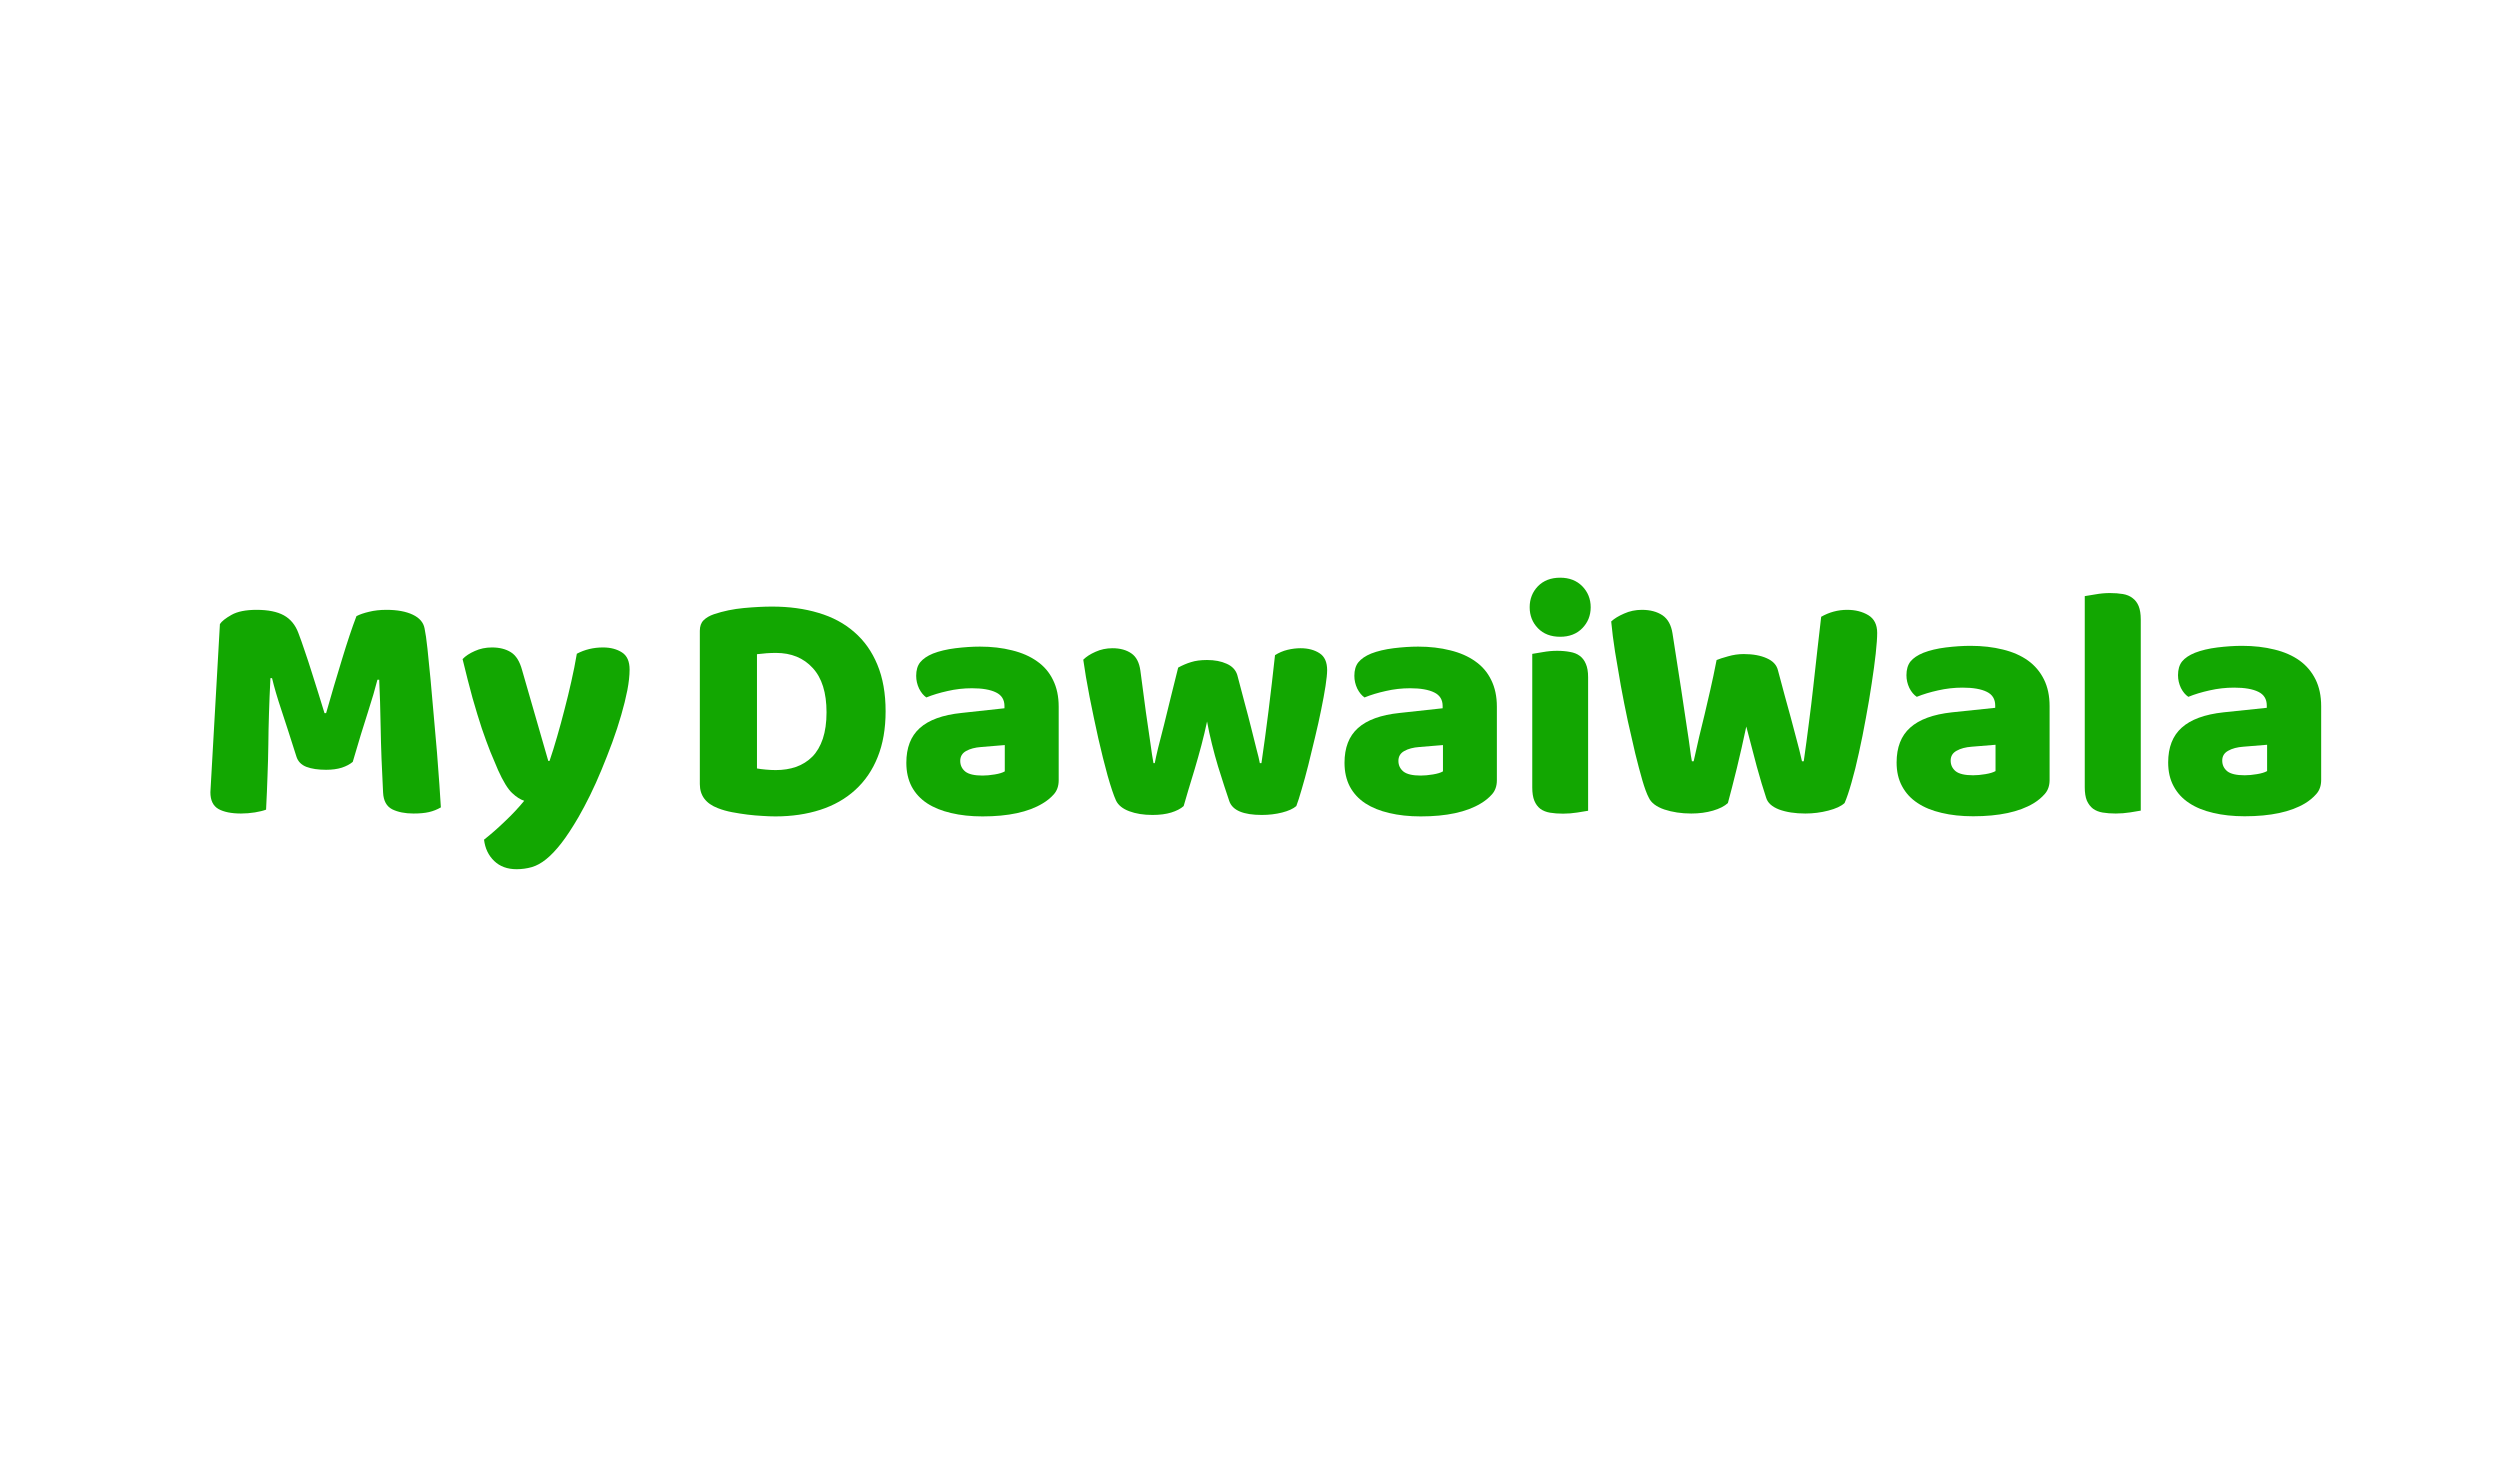 <svg xmlns="http://www.w3.org/2000/svg" xmlns:xlink="http://www.w3.org/1999/xlink" width="321" zoomAndPan="magnify" viewBox="0 0 240.75 141.75" height="188" preserveAspectRatio="xMidYMid meet" version="1.0"><defs><g/></defs><g fill="#12a701" fill-opacity="1"><g transform="translate(18.072, 78.509)"><g><path d="M 15.438 -4.75 C 15.164 -4.52 14.812 -4.332 14.375 -4.188 C 13.938 -4.051 13.43 -3.984 12.859 -3.984 C 12.086 -3.984 11.453 -4.078 10.953 -4.266 C 10.453 -4.461 10.129 -4.797 9.984 -5.266 C 9.391 -7.141 8.898 -8.656 8.516 -9.812 C 8.129 -10.969 7.832 -11.984 7.625 -12.859 L 7.469 -12.859 C 7.406 -11.598 7.359 -10.453 7.328 -9.422 C 7.297 -8.391 7.273 -7.383 7.266 -6.406 C 7.254 -5.438 7.227 -4.453 7.188 -3.453 C 7.156 -2.453 7.109 -1.344 7.047 -0.125 C 6.773 -0.02 6.414 0.066 5.969 0.141 C 5.52 0.211 5.07 0.25 4.625 0.25 C 3.688 0.25 2.957 0.102 2.438 -0.188 C 1.914 -0.488 1.656 -1.031 1.656 -1.812 L 2.578 -18.094 C 2.754 -18.363 3.129 -18.66 3.703 -18.984 C 4.273 -19.305 5.082 -19.469 6.125 -19.469 C 7.25 -19.469 8.129 -19.289 8.766 -18.938 C 9.41 -18.582 9.879 -18.016 10.172 -17.234 C 10.367 -16.723 10.578 -16.133 10.797 -15.469 C 11.023 -14.812 11.25 -14.129 11.469 -13.422 C 11.695 -12.723 11.914 -12.031 12.125 -11.344 C 12.332 -10.656 12.523 -10.031 12.703 -9.469 L 12.859 -9.469 C 13.367 -11.258 13.879 -12.988 14.391 -14.656 C 14.898 -16.332 15.367 -17.734 15.797 -18.859 C 16.109 -19.023 16.516 -19.164 17.016 -19.281 C 17.516 -19.406 18.078 -19.469 18.703 -19.469 C 19.742 -19.469 20.594 -19.312 21.25 -19 C 21.906 -18.688 22.285 -18.242 22.391 -17.672 C 22.484 -17.242 22.578 -16.586 22.672 -15.703 C 22.766 -14.828 22.863 -13.836 22.969 -12.734 C 23.07 -11.629 23.176 -10.457 23.281 -9.219 C 23.395 -7.988 23.5 -6.801 23.594 -5.656 C 23.688 -4.52 23.766 -3.477 23.828 -2.531 C 23.898 -1.582 23.945 -0.852 23.969 -0.344 C 23.602 -0.133 23.223 0.016 22.828 0.109 C 22.43 0.203 21.926 0.25 21.312 0.25 C 20.5 0.25 19.816 0.113 19.266 -0.156 C 18.711 -0.438 18.414 -0.977 18.375 -1.781 C 18.25 -4.102 18.172 -6.188 18.141 -8.031 C 18.109 -9.883 18.062 -11.441 18 -12.703 L 17.828 -12.703 C 17.617 -11.867 17.312 -10.82 16.906 -9.562 C 16.5 -8.312 16.008 -6.707 15.438 -4.75 Z M 15.438 -4.75 "/></g></g></g><g fill="#12a701" fill-opacity="1"><g transform="translate(43.501, 78.509)"><g><path d="M 4.078 -3.953 C 3.848 -4.484 3.598 -5.078 3.328 -5.734 C 3.066 -6.398 2.789 -7.156 2.5 -8 C 2.219 -8.852 1.922 -9.828 1.609 -10.922 C 1.305 -12.023 0.984 -13.285 0.641 -14.703 C 0.93 -15.004 1.328 -15.266 1.828 -15.484 C 2.328 -15.711 2.879 -15.828 3.484 -15.828 C 4.223 -15.828 4.836 -15.672 5.328 -15.359 C 5.816 -15.055 6.176 -14.477 6.406 -13.625 L 8.938 -4.844 L 9.062 -4.844 C 9.312 -5.57 9.555 -6.359 9.797 -7.203 C 10.047 -8.055 10.285 -8.938 10.516 -9.844 C 10.754 -10.75 10.973 -11.648 11.172 -12.547 C 11.379 -13.453 11.555 -14.344 11.703 -15.219 C 12.473 -15.625 13.316 -15.828 14.234 -15.828 C 14.973 -15.828 15.586 -15.664 16.078 -15.344 C 16.566 -15.031 16.812 -14.477 16.812 -13.688 C 16.812 -13.113 16.738 -12.445 16.594 -11.688 C 16.445 -10.938 16.25 -10.133 16 -9.281 C 15.758 -8.438 15.473 -7.562 15.141 -6.656 C 14.805 -5.75 14.457 -4.859 14.094 -3.984 C 13.738 -3.117 13.367 -2.297 12.984 -1.516 C 12.598 -0.734 12.227 -0.035 11.875 0.578 C 11.27 1.617 10.711 2.469 10.203 3.125 C 9.691 3.781 9.203 4.297 8.734 4.672 C 8.273 5.047 7.812 5.301 7.344 5.438 C 6.875 5.57 6.383 5.641 5.875 5.641 C 4.977 5.641 4.254 5.375 3.703 4.844 C 3.148 4.312 2.82 3.625 2.719 2.781 C 3.395 2.25 4.07 1.656 4.75 1 C 5.438 0.352 6.055 -0.305 6.609 -0.984 C 6.242 -1.098 5.852 -1.348 5.438 -1.734 C 5.02 -2.129 4.566 -2.867 4.078 -3.953 Z M 4.078 -3.953 "/></g></g></g><g fill="#12a701" fill-opacity="1"><g transform="translate(154.547, 78.509)"><g><path d="M 11 -14.609 C 11.238 -14.711 11.609 -14.832 12.109 -14.969 C 12.609 -15.113 13.113 -15.188 13.625 -15.188 C 14.52 -15.188 15.266 -15.051 15.859 -14.781 C 16.453 -14.52 16.812 -14.133 16.938 -13.625 C 17.176 -12.75 17.395 -11.93 17.594 -11.172 C 17.801 -10.422 18 -9.703 18.188 -9.016 C 18.375 -8.328 18.555 -7.641 18.734 -6.953 C 18.922 -6.273 19.098 -5.562 19.266 -4.812 L 19.438 -4.812 C 19.625 -6.113 19.789 -7.352 19.938 -8.531 C 20.094 -9.719 20.234 -10.879 20.359 -12.016 C 20.484 -13.148 20.609 -14.273 20.734 -15.391 C 20.867 -16.504 21 -17.641 21.125 -18.797 C 21.906 -19.242 22.742 -19.469 23.641 -19.469 C 24.43 -19.469 25.113 -19.297 25.688 -18.953 C 26.258 -18.609 26.547 -18.035 26.547 -17.234 C 26.547 -16.766 26.5 -16.098 26.406 -15.234 C 26.312 -14.367 26.18 -13.406 26.016 -12.344 C 25.859 -11.281 25.672 -10.164 25.453 -9 C 25.242 -7.832 25.02 -6.711 24.781 -5.641 C 24.551 -4.578 24.312 -3.613 24.062 -2.75 C 23.82 -1.895 23.598 -1.234 23.391 -0.766 C 23.066 -0.461 22.539 -0.219 21.812 -0.031 C 21.094 0.156 20.352 0.25 19.594 0.25 C 18.594 0.25 17.742 0.117 17.047 -0.141 C 16.359 -0.41 15.941 -0.789 15.797 -1.281 C 15.516 -2.125 15.211 -3.129 14.891 -4.297 C 14.578 -5.473 14.238 -6.766 13.875 -8.172 C 13.582 -6.785 13.273 -5.43 12.953 -4.109 C 12.629 -2.797 12.344 -1.68 12.094 -0.766 C 11.77 -0.461 11.289 -0.219 10.656 -0.031 C 10.02 0.156 9.316 0.25 8.547 0.25 C 7.586 0.25 6.719 0.117 5.938 -0.141 C 5.164 -0.41 4.664 -0.789 4.438 -1.281 C 4.238 -1.656 4.031 -2.219 3.812 -2.969 C 3.594 -3.727 3.363 -4.594 3.125 -5.562 C 2.895 -6.531 2.656 -7.578 2.406 -8.703 C 2.164 -9.836 1.941 -10.969 1.734 -12.094 C 1.535 -13.219 1.348 -14.316 1.172 -15.391 C 1.004 -16.461 0.879 -17.445 0.797 -18.344 C 1.098 -18.625 1.516 -18.879 2.047 -19.109 C 2.578 -19.348 3.148 -19.469 3.766 -19.469 C 4.578 -19.469 5.242 -19.289 5.766 -18.938 C 6.285 -18.582 6.609 -17.992 6.734 -17.172 C 7.078 -14.992 7.359 -13.18 7.578 -11.734 C 7.797 -10.297 7.973 -9.113 8.109 -8.188 C 8.254 -7.258 8.359 -6.539 8.422 -6.031 C 8.484 -5.52 8.547 -5.113 8.609 -4.812 L 8.781 -4.812 C 8.969 -5.664 9.145 -6.453 9.312 -7.172 C 9.488 -7.898 9.664 -8.629 9.844 -9.359 C 10.02 -10.098 10.203 -10.883 10.391 -11.719 C 10.586 -12.562 10.789 -13.523 11 -14.609 Z M 11 -14.609 "/></g></g></g><g fill="#12a701" fill-opacity="1"><g transform="translate(182.083, 78.509)"><g><path d="M 8.297 -3.453 C 8.66 -3.453 9.055 -3.488 9.484 -3.562 C 9.922 -3.633 10.25 -3.734 10.469 -3.859 L 10.469 -6.406 L 8.172 -6.219 C 7.578 -6.176 7.086 -6.047 6.703 -5.828 C 6.316 -5.617 6.125 -5.301 6.125 -4.875 C 6.125 -4.457 6.285 -4.113 6.609 -3.844 C 6.941 -3.582 7.504 -3.453 8.297 -3.453 Z M 8.047 -15.984 C 9.191 -15.984 10.238 -15.863 11.188 -15.625 C 12.133 -15.395 12.941 -15.039 13.609 -14.562 C 14.273 -14.082 14.789 -13.473 15.156 -12.734 C 15.52 -12.004 15.703 -11.141 15.703 -10.141 L 15.703 -3 C 15.703 -2.445 15.547 -1.992 15.234 -1.641 C 14.922 -1.285 14.555 -0.984 14.141 -0.734 C 12.754 0.098 10.805 0.516 8.297 0.516 C 7.172 0.516 6.156 0.406 5.25 0.188 C 4.344 -0.02 3.566 -0.336 2.922 -0.766 C 2.273 -1.191 1.773 -1.734 1.422 -2.391 C 1.066 -3.047 0.891 -3.812 0.891 -4.688 C 0.891 -6.156 1.328 -7.281 2.203 -8.062 C 3.078 -8.852 4.426 -9.348 6.25 -9.547 L 10.438 -9.984 L 10.438 -10.203 C 10.438 -10.828 10.164 -11.27 9.625 -11.531 C 9.082 -11.801 8.301 -11.938 7.281 -11.938 C 6.469 -11.938 5.676 -11.848 4.906 -11.672 C 4.145 -11.504 3.457 -11.297 2.844 -11.047 C 2.562 -11.234 2.32 -11.52 2.125 -11.906 C 1.938 -12.301 1.844 -12.711 1.844 -13.141 C 1.844 -13.691 1.973 -14.133 2.234 -14.469 C 2.504 -14.801 2.922 -15.082 3.484 -15.312 C 4.098 -15.551 4.82 -15.723 5.656 -15.828 C 6.5 -15.93 7.297 -15.984 8.047 -15.984 Z M 8.047 -15.984 "/></g></g></g><g fill="#12a701" fill-opacity="1"><g transform="translate(199.44, 78.509)"><g><path d="M 7.172 -0.031 C 6.941 0.008 6.598 0.066 6.141 0.141 C 5.68 0.211 5.219 0.25 4.75 0.25 C 4.281 0.25 3.859 0.219 3.484 0.156 C 3.117 0.094 2.805 -0.031 2.547 -0.219 C 2.297 -0.414 2.098 -0.676 1.953 -1 C 1.816 -1.332 1.75 -1.766 1.75 -2.297 L 1.75 -20.797 C 1.988 -20.836 2.336 -20.895 2.797 -20.969 C 3.254 -21.051 3.719 -21.094 4.188 -21.094 C 4.645 -21.094 5.062 -21.062 5.438 -21 C 5.812 -20.938 6.125 -20.805 6.375 -20.609 C 6.633 -20.422 6.832 -20.16 6.969 -19.828 C 7.102 -19.492 7.172 -19.062 7.172 -18.531 Z M 7.172 -0.031 "/></g></g></g><g fill="#12a701" fill-opacity="1"><g transform="translate(208.374, 78.509)"><g><path d="M 8.297 -3.453 C 8.66 -3.453 9.055 -3.488 9.484 -3.562 C 9.922 -3.633 10.25 -3.734 10.469 -3.859 L 10.469 -6.406 L 8.172 -6.219 C 7.578 -6.176 7.086 -6.047 6.703 -5.828 C 6.316 -5.617 6.125 -5.301 6.125 -4.875 C 6.125 -4.457 6.285 -4.113 6.609 -3.844 C 6.941 -3.582 7.504 -3.453 8.297 -3.453 Z M 8.047 -15.984 C 9.191 -15.984 10.238 -15.863 11.188 -15.625 C 12.133 -15.395 12.941 -15.039 13.609 -14.562 C 14.273 -14.082 14.789 -13.473 15.156 -12.734 C 15.52 -12.004 15.703 -11.141 15.703 -10.141 L 15.703 -3 C 15.703 -2.445 15.547 -1.992 15.234 -1.641 C 14.922 -1.285 14.555 -0.984 14.141 -0.734 C 12.754 0.098 10.805 0.516 8.297 0.516 C 7.172 0.516 6.156 0.406 5.25 0.188 C 4.344 -0.02 3.566 -0.336 2.922 -0.766 C 2.273 -1.191 1.773 -1.734 1.422 -2.391 C 1.066 -3.047 0.891 -3.812 0.891 -4.688 C 0.891 -6.156 1.328 -7.281 2.203 -8.062 C 3.078 -8.852 4.426 -9.348 6.25 -9.547 L 10.438 -9.984 L 10.438 -10.203 C 10.438 -10.828 10.164 -11.27 9.625 -11.531 C 9.082 -11.801 8.301 -11.938 7.281 -11.938 C 6.469 -11.938 5.676 -11.848 4.906 -11.672 C 4.145 -11.504 3.457 -11.297 2.844 -11.047 C 2.562 -11.234 2.32 -11.52 2.125 -11.906 C 1.938 -12.301 1.844 -12.711 1.844 -13.141 C 1.844 -13.691 1.973 -14.133 2.234 -14.469 C 2.504 -14.801 2.922 -15.082 3.484 -15.312 C 4.098 -15.551 4.82 -15.723 5.656 -15.828 C 6.5 -15.93 7.297 -15.984 8.047 -15.984 Z M 8.047 -15.984 "/></g></g></g><g fill="#12a701" fill-opacity="1"><g transform="translate(65.05, 78.522)"><g><path d="M 7.594 -4.125 C 7.82 -4.082 8.109 -4.047 8.453 -4.016 C 8.797 -3.984 9.113 -3.969 9.406 -3.969 C 10.125 -3.969 10.785 -4.07 11.391 -4.281 C 11.992 -4.5 12.516 -4.828 12.953 -5.266 C 13.391 -5.711 13.727 -6.289 13.969 -7 C 14.207 -7.719 14.328 -8.57 14.328 -9.562 C 14.328 -11.469 13.879 -12.898 12.984 -13.859 C 12.098 -14.828 10.914 -15.312 9.438 -15.312 C 9.145 -15.312 8.844 -15.301 8.531 -15.281 C 8.227 -15.258 7.914 -15.227 7.594 -15.188 Z M 9.375 0.516 C 9.008 0.516 8.594 0.5 8.125 0.469 C 7.664 0.445 7.188 0.406 6.688 0.344 C 6.188 0.281 5.688 0.203 5.188 0.109 C 4.695 0.016 4.238 -0.113 3.812 -0.281 C 2.645 -0.727 2.062 -1.504 2.062 -2.609 L 2.062 -17.453 C 2.062 -17.891 2.18 -18.227 2.422 -18.469 C 2.672 -18.719 3.008 -18.914 3.438 -19.062 C 4.344 -19.363 5.301 -19.562 6.312 -19.656 C 7.332 -19.75 8.25 -19.797 9.062 -19.797 C 10.707 -19.797 12.203 -19.594 13.547 -19.188 C 14.898 -18.789 16.055 -18.172 17.016 -17.328 C 17.984 -16.492 18.727 -15.441 19.25 -14.172 C 19.781 -12.898 20.047 -11.395 20.047 -9.656 C 20.047 -7.969 19.789 -6.492 19.281 -5.234 C 18.781 -3.973 18.055 -2.91 17.109 -2.047 C 16.172 -1.191 15.047 -0.551 13.734 -0.125 C 12.422 0.301 10.969 0.516 9.375 0.516 Z M 9.375 0.516 "/></g></g></g><g fill="#12a701" fill-opacity="1"><g transform="translate(86.213, 78.522)"><g><path d="M 8.266 -3.438 C 8.617 -3.438 9.016 -3.473 9.453 -3.547 C 9.891 -3.617 10.211 -3.719 10.422 -3.844 L 10.422 -6.391 L 8.141 -6.203 C 7.547 -6.16 7.055 -6.031 6.672 -5.812 C 6.297 -5.602 6.109 -5.285 6.109 -4.859 C 6.109 -4.441 6.27 -4.098 6.594 -3.828 C 6.926 -3.566 7.484 -3.438 8.266 -3.438 Z M 8.016 -15.922 C 9.148 -15.922 10.188 -15.801 11.125 -15.562 C 12.07 -15.332 12.879 -14.977 13.547 -14.5 C 14.223 -14.031 14.738 -13.426 15.094 -12.688 C 15.457 -11.957 15.641 -11.098 15.641 -10.109 L 15.641 -2.984 C 15.641 -2.43 15.484 -1.977 15.172 -1.625 C 14.867 -1.281 14.504 -0.984 14.078 -0.734 C 12.703 0.098 10.766 0.516 8.266 0.516 C 7.141 0.516 6.125 0.406 5.219 0.188 C 4.32 -0.02 3.551 -0.332 2.906 -0.75 C 2.258 -1.176 1.758 -1.719 1.406 -2.375 C 1.062 -3.039 0.891 -3.805 0.891 -4.672 C 0.891 -6.129 1.32 -7.25 2.188 -8.031 C 3.062 -8.82 4.41 -9.312 6.234 -9.5 L 10.391 -9.953 L 10.391 -10.172 C 10.391 -10.785 10.117 -11.223 9.578 -11.484 C 9.035 -11.754 8.258 -11.891 7.25 -11.891 C 6.438 -11.891 5.648 -11.801 4.891 -11.625 C 4.129 -11.457 3.441 -11.25 2.828 -11 C 2.555 -11.188 2.32 -11.473 2.125 -11.859 C 1.938 -12.254 1.844 -12.664 1.844 -13.094 C 1.844 -13.645 1.973 -14.082 2.234 -14.406 C 2.504 -14.738 2.914 -15.02 3.469 -15.25 C 4.082 -15.488 4.805 -15.66 5.641 -15.766 C 6.473 -15.867 7.266 -15.922 8.016 -15.922 Z M 8.016 -15.922 "/></g></g></g><g fill="#12a701" fill-opacity="1"><g transform="translate(103.499, 78.522)"><g><path d="M 10.453 -0.484 C 10.16 -0.223 9.758 -0.016 9.25 0.141 C 8.738 0.297 8.133 0.375 7.438 0.375 C 6.57 0.375 5.82 0.254 5.188 0.016 C 4.551 -0.223 4.125 -0.566 3.906 -1.016 C 3.676 -1.523 3.406 -2.328 3.094 -3.422 C 2.789 -4.523 2.488 -5.734 2.188 -7.047 C 1.895 -8.367 1.613 -9.707 1.344 -11.062 C 1.082 -12.414 0.879 -13.613 0.734 -14.656 C 1.023 -14.945 1.422 -15.203 1.922 -15.422 C 2.422 -15.648 2.969 -15.766 3.562 -15.766 C 4.301 -15.766 4.91 -15.598 5.391 -15.266 C 5.867 -14.941 6.16 -14.379 6.266 -13.578 C 6.473 -11.961 6.648 -10.629 6.797 -9.578 C 6.953 -8.535 7.078 -7.676 7.172 -7 C 7.266 -6.332 7.336 -5.82 7.391 -5.469 C 7.441 -5.125 7.488 -4.848 7.531 -4.641 L 7.656 -4.641 C 7.719 -4.984 7.828 -5.477 7.984 -6.125 C 8.148 -6.77 8.336 -7.504 8.547 -8.328 C 8.754 -9.148 8.973 -10.039 9.203 -11 C 9.441 -11.969 9.68 -12.93 9.922 -13.891 C 10.336 -14.117 10.754 -14.297 11.172 -14.422 C 11.586 -14.555 12.102 -14.625 12.719 -14.625 C 13.457 -14.625 14.086 -14.504 14.609 -14.266 C 15.141 -14.035 15.484 -13.676 15.641 -13.188 C 15.891 -12.258 16.129 -11.352 16.359 -10.469 C 16.598 -9.594 16.812 -8.773 17 -8.016 C 17.188 -7.266 17.352 -6.598 17.5 -6.016 C 17.656 -5.441 17.766 -4.984 17.828 -4.641 L 17.984 -4.641 C 18.223 -6.273 18.453 -7.969 18.672 -9.719 C 18.891 -11.477 19.098 -13.27 19.297 -15.094 C 19.672 -15.332 20.07 -15.504 20.5 -15.609 C 20.926 -15.711 21.348 -15.766 21.766 -15.766 C 22.504 -15.766 23.117 -15.602 23.609 -15.281 C 24.098 -14.969 24.344 -14.422 24.344 -13.641 C 24.344 -13.297 24.289 -12.785 24.188 -12.109 C 24.082 -11.43 23.941 -10.664 23.766 -9.812 C 23.598 -8.969 23.398 -8.078 23.172 -7.141 C 22.953 -6.211 22.734 -5.312 22.516 -4.438 C 22.297 -3.57 22.082 -2.789 21.875 -2.094 C 21.676 -1.395 21.504 -0.859 21.359 -0.484 C 21.055 -0.223 20.598 -0.016 19.984 0.141 C 19.367 0.297 18.711 0.375 18.016 0.375 C 16.234 0.375 15.188 -0.066 14.875 -0.953 C 14.75 -1.336 14.586 -1.82 14.391 -2.406 C 14.203 -2.988 14 -3.629 13.781 -4.328 C 13.57 -5.023 13.375 -5.75 13.188 -6.5 C 13 -7.25 12.844 -7.973 12.719 -8.672 C 12.562 -7.93 12.379 -7.164 12.172 -6.375 C 11.961 -5.582 11.742 -4.805 11.516 -4.047 C 11.297 -3.297 11.086 -2.609 10.891 -1.984 C 10.703 -1.359 10.555 -0.859 10.453 -0.484 Z M 10.453 -0.484 "/></g></g></g><g fill="#12a701" fill-opacity="1"><g transform="translate(128.634, 78.522)"><g><path d="M 8.266 -3.438 C 8.617 -3.438 9.016 -3.473 9.453 -3.547 C 9.891 -3.617 10.211 -3.719 10.422 -3.844 L 10.422 -6.391 L 8.141 -6.203 C 7.547 -6.16 7.055 -6.031 6.672 -5.812 C 6.297 -5.602 6.109 -5.285 6.109 -4.859 C 6.109 -4.441 6.27 -4.098 6.594 -3.828 C 6.926 -3.566 7.484 -3.438 8.266 -3.438 Z M 8.016 -15.922 C 9.148 -15.922 10.188 -15.801 11.125 -15.562 C 12.07 -15.332 12.879 -14.977 13.547 -14.5 C 14.223 -14.031 14.738 -13.426 15.094 -12.688 C 15.457 -11.957 15.641 -11.098 15.641 -10.109 L 15.641 -2.984 C 15.641 -2.43 15.484 -1.977 15.172 -1.625 C 14.867 -1.281 14.504 -0.984 14.078 -0.734 C 12.703 0.098 10.766 0.516 8.266 0.516 C 7.141 0.516 6.125 0.406 5.219 0.188 C 4.32 -0.02 3.551 -0.332 2.906 -0.75 C 2.258 -1.176 1.758 -1.719 1.406 -2.375 C 1.062 -3.039 0.891 -3.805 0.891 -4.672 C 0.891 -6.129 1.32 -7.25 2.188 -8.031 C 3.062 -8.82 4.41 -9.312 6.234 -9.5 L 10.391 -9.953 L 10.391 -10.172 C 10.391 -10.785 10.117 -11.223 9.578 -11.484 C 9.035 -11.754 8.258 -11.891 7.25 -11.891 C 6.438 -11.891 5.648 -11.801 4.891 -11.625 C 4.129 -11.457 3.441 -11.25 2.828 -11 C 2.555 -11.188 2.32 -11.473 2.125 -11.859 C 1.938 -12.254 1.844 -12.664 1.844 -13.094 C 1.844 -13.645 1.973 -14.082 2.234 -14.406 C 2.504 -14.738 2.914 -15.02 3.469 -15.25 C 4.082 -15.488 4.805 -15.66 5.641 -15.766 C 6.473 -15.867 7.266 -15.922 8.016 -15.922 Z M 8.016 -15.922 "/></g></g></g><g fill="#12a701" fill-opacity="1"><g transform="translate(145.92, 78.522)"><g><path d="M 1.531 -19.734 C 1.531 -20.535 1.797 -21.211 2.328 -21.766 C 2.867 -22.316 3.586 -22.594 4.484 -22.594 C 5.367 -22.594 6.082 -22.316 6.625 -21.766 C 7.164 -21.211 7.438 -20.535 7.438 -19.734 C 7.438 -18.93 7.164 -18.254 6.625 -17.703 C 6.082 -17.148 5.367 -16.875 4.484 -16.875 C 3.586 -16.875 2.867 -17.148 2.328 -17.703 C 1.797 -18.254 1.531 -18.93 1.531 -19.734 Z M 7.188 -0.031 C 6.945 0.008 6.598 0.066 6.141 0.141 C 5.691 0.211 5.234 0.25 4.766 0.25 C 4.297 0.25 3.875 0.219 3.5 0.156 C 3.133 0.094 2.82 -0.031 2.562 -0.219 C 2.312 -0.414 2.117 -0.676 1.984 -1 C 1.848 -1.332 1.781 -1.758 1.781 -2.281 L 1.781 -15.219 C 2.008 -15.258 2.352 -15.316 2.812 -15.391 C 3.27 -15.473 3.727 -15.516 4.188 -15.516 C 4.656 -15.516 5.07 -15.477 5.438 -15.406 C 5.812 -15.344 6.125 -15.219 6.375 -15.031 C 6.633 -14.844 6.832 -14.582 6.969 -14.25 C 7.113 -13.926 7.188 -13.5 7.188 -12.969 Z M 7.188 -0.031 "/></g></g></g></svg>
